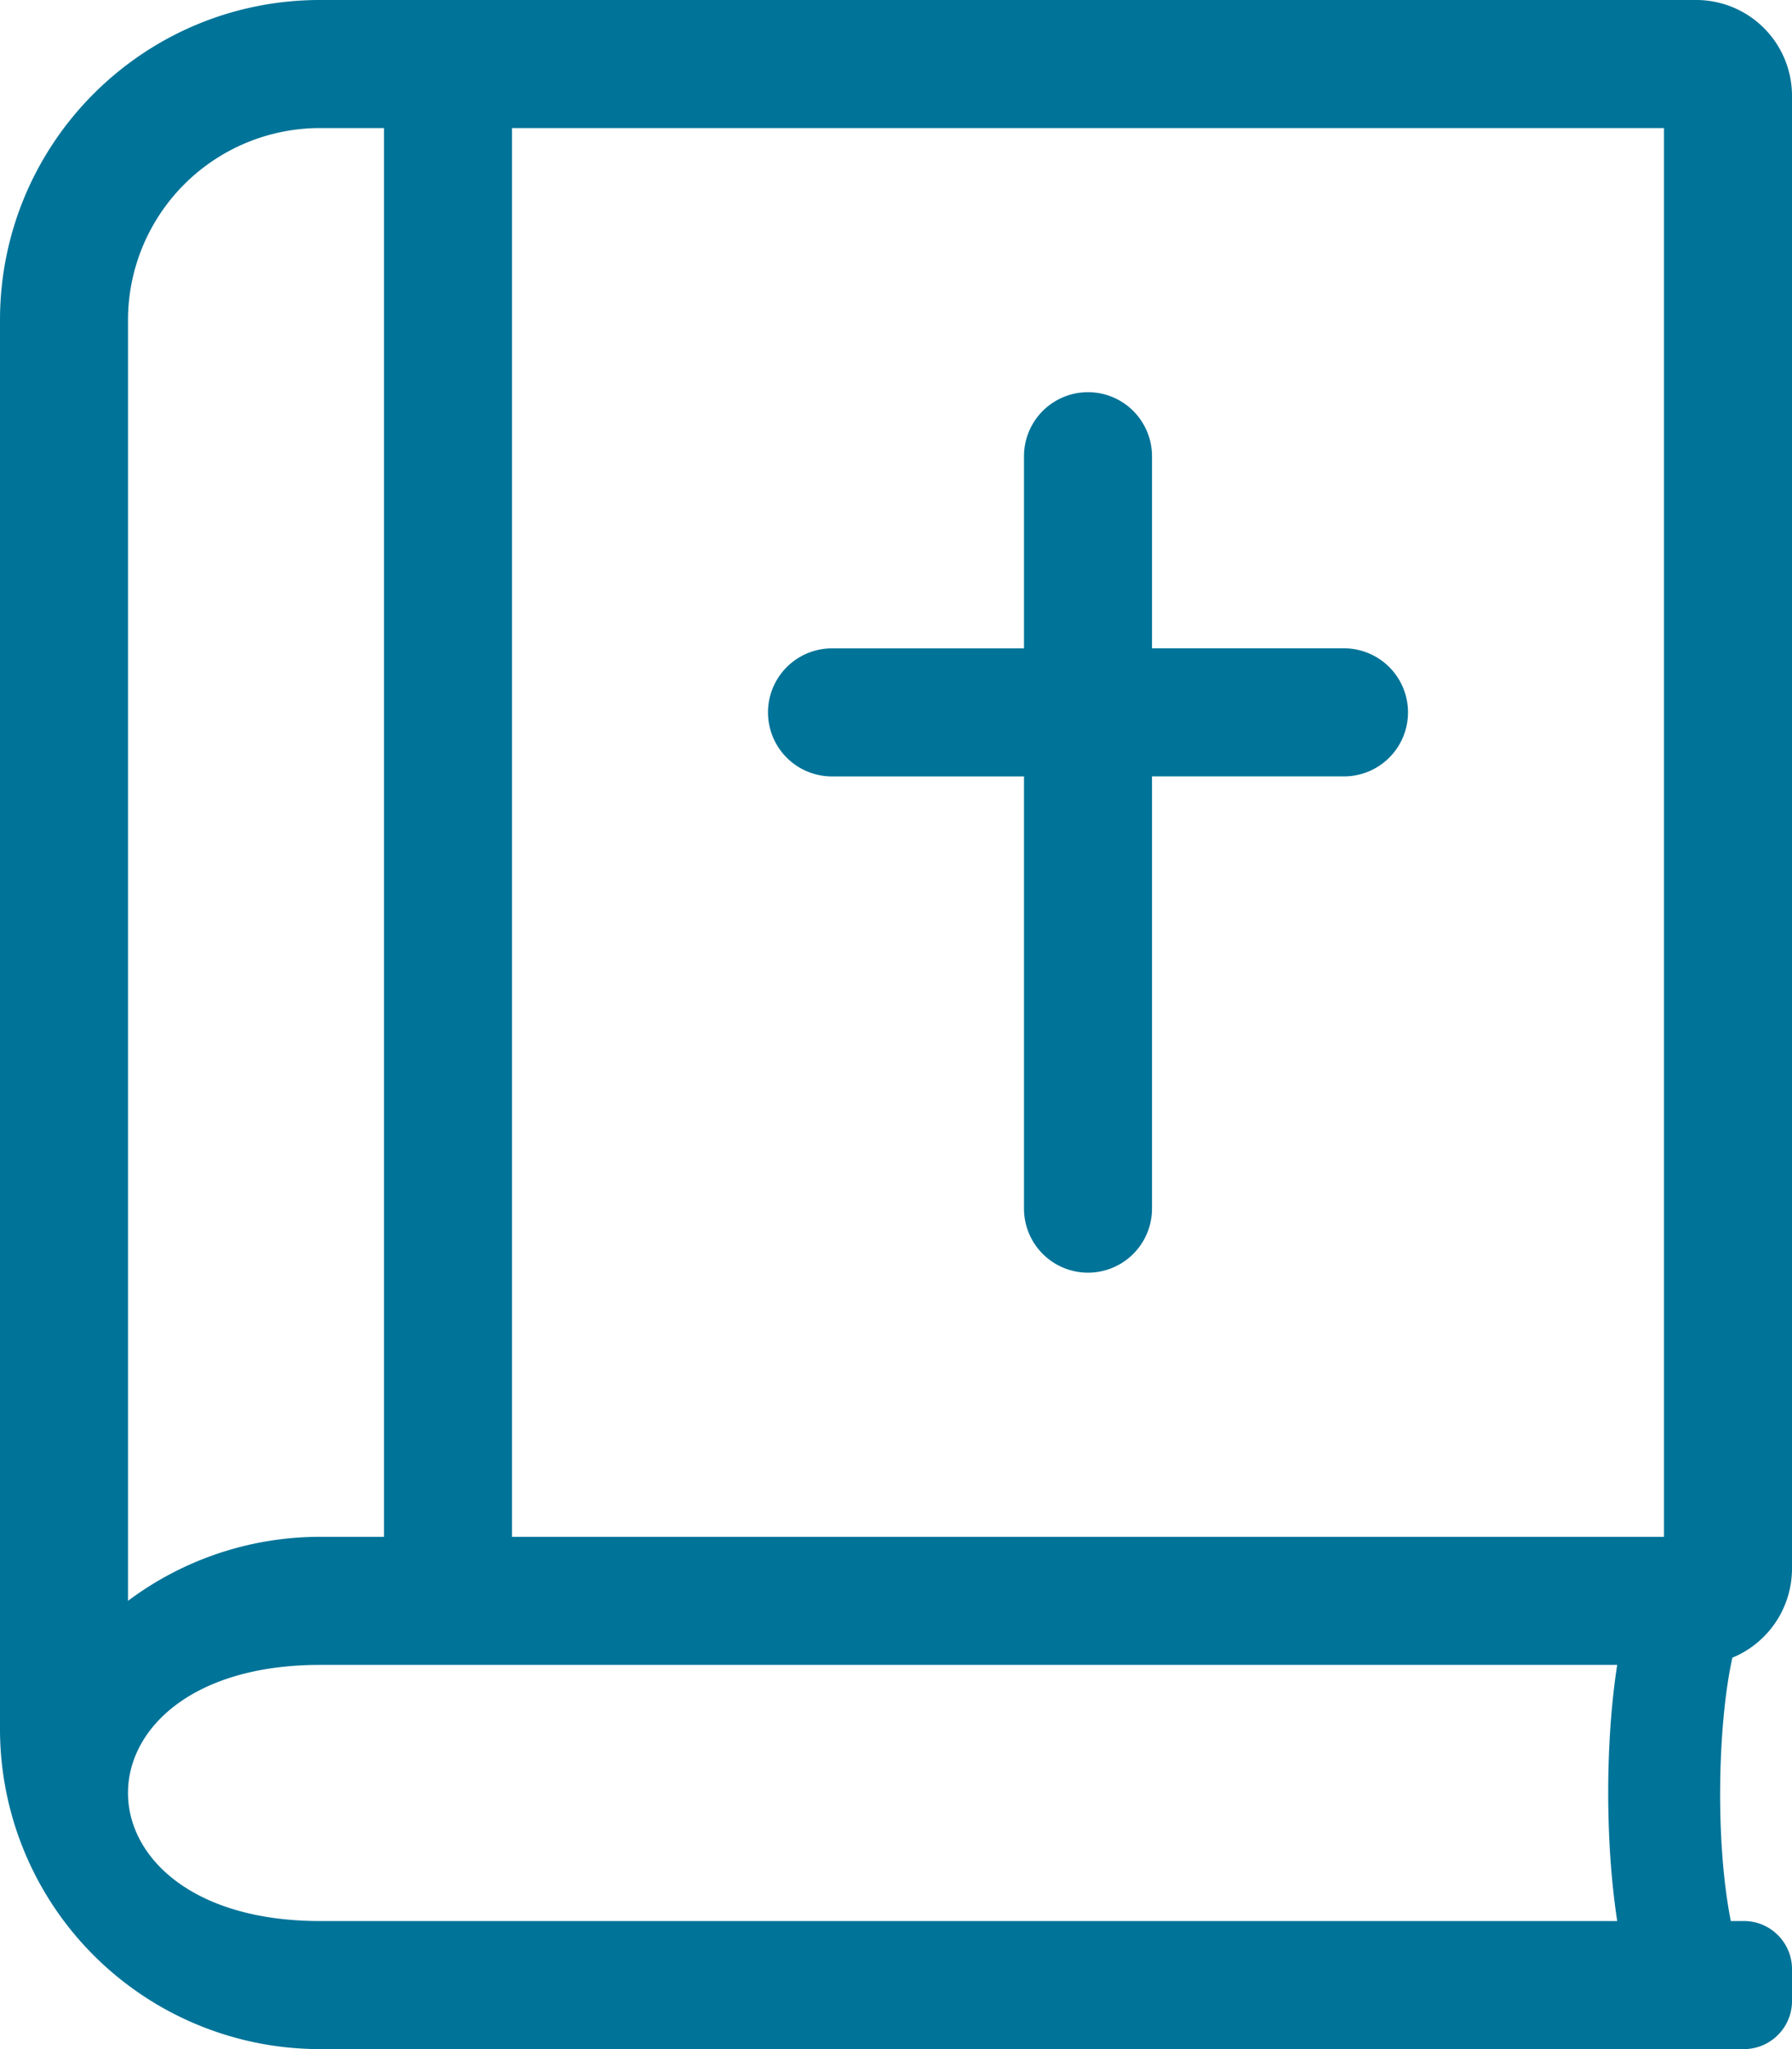 <svg width="42" height="48" fill="none" xmlns="http://www.w3.org/2000/svg"><path fill-rule="evenodd" clip-rule="evenodd" d="M40.566 45h.309c.619 0 1.125.506 1.125 1.125v.75c0 .619-.506 1.125-1.125 1.125H7.5A7.498 7.498 0 0 1 0 40.5v-33C0 3.356 3.356 0 7.5 0h32.25A2.245 2.245 0 0 1 42 2.25v34.5a2.26 2.26 0 0 1-1.397 2.081c-.337 1.51-.412 4.275-.037 6.169zM39 36V3H12v33h27zM3 37.5A7.502 7.502 0 0 1 7.5 36H9V3H7.5A4.501 4.501 0 0 0 3 7.5v30zM37.903 45c-.29-1.913-.272-4.237 0-6H7.5c-6 0-6 6 0 6h30.403zM24 10.687a1.5 1.5 0 0 1 3 0v4.5h4.5a1.5 1.5 0 0 1 0 3H27v10.125a1.5 1.5 0 0 1-3 0V18.188h-4.5a1.5 1.5 0 0 1 0-3H24v-4.5z" fill="#007398"/></svg>